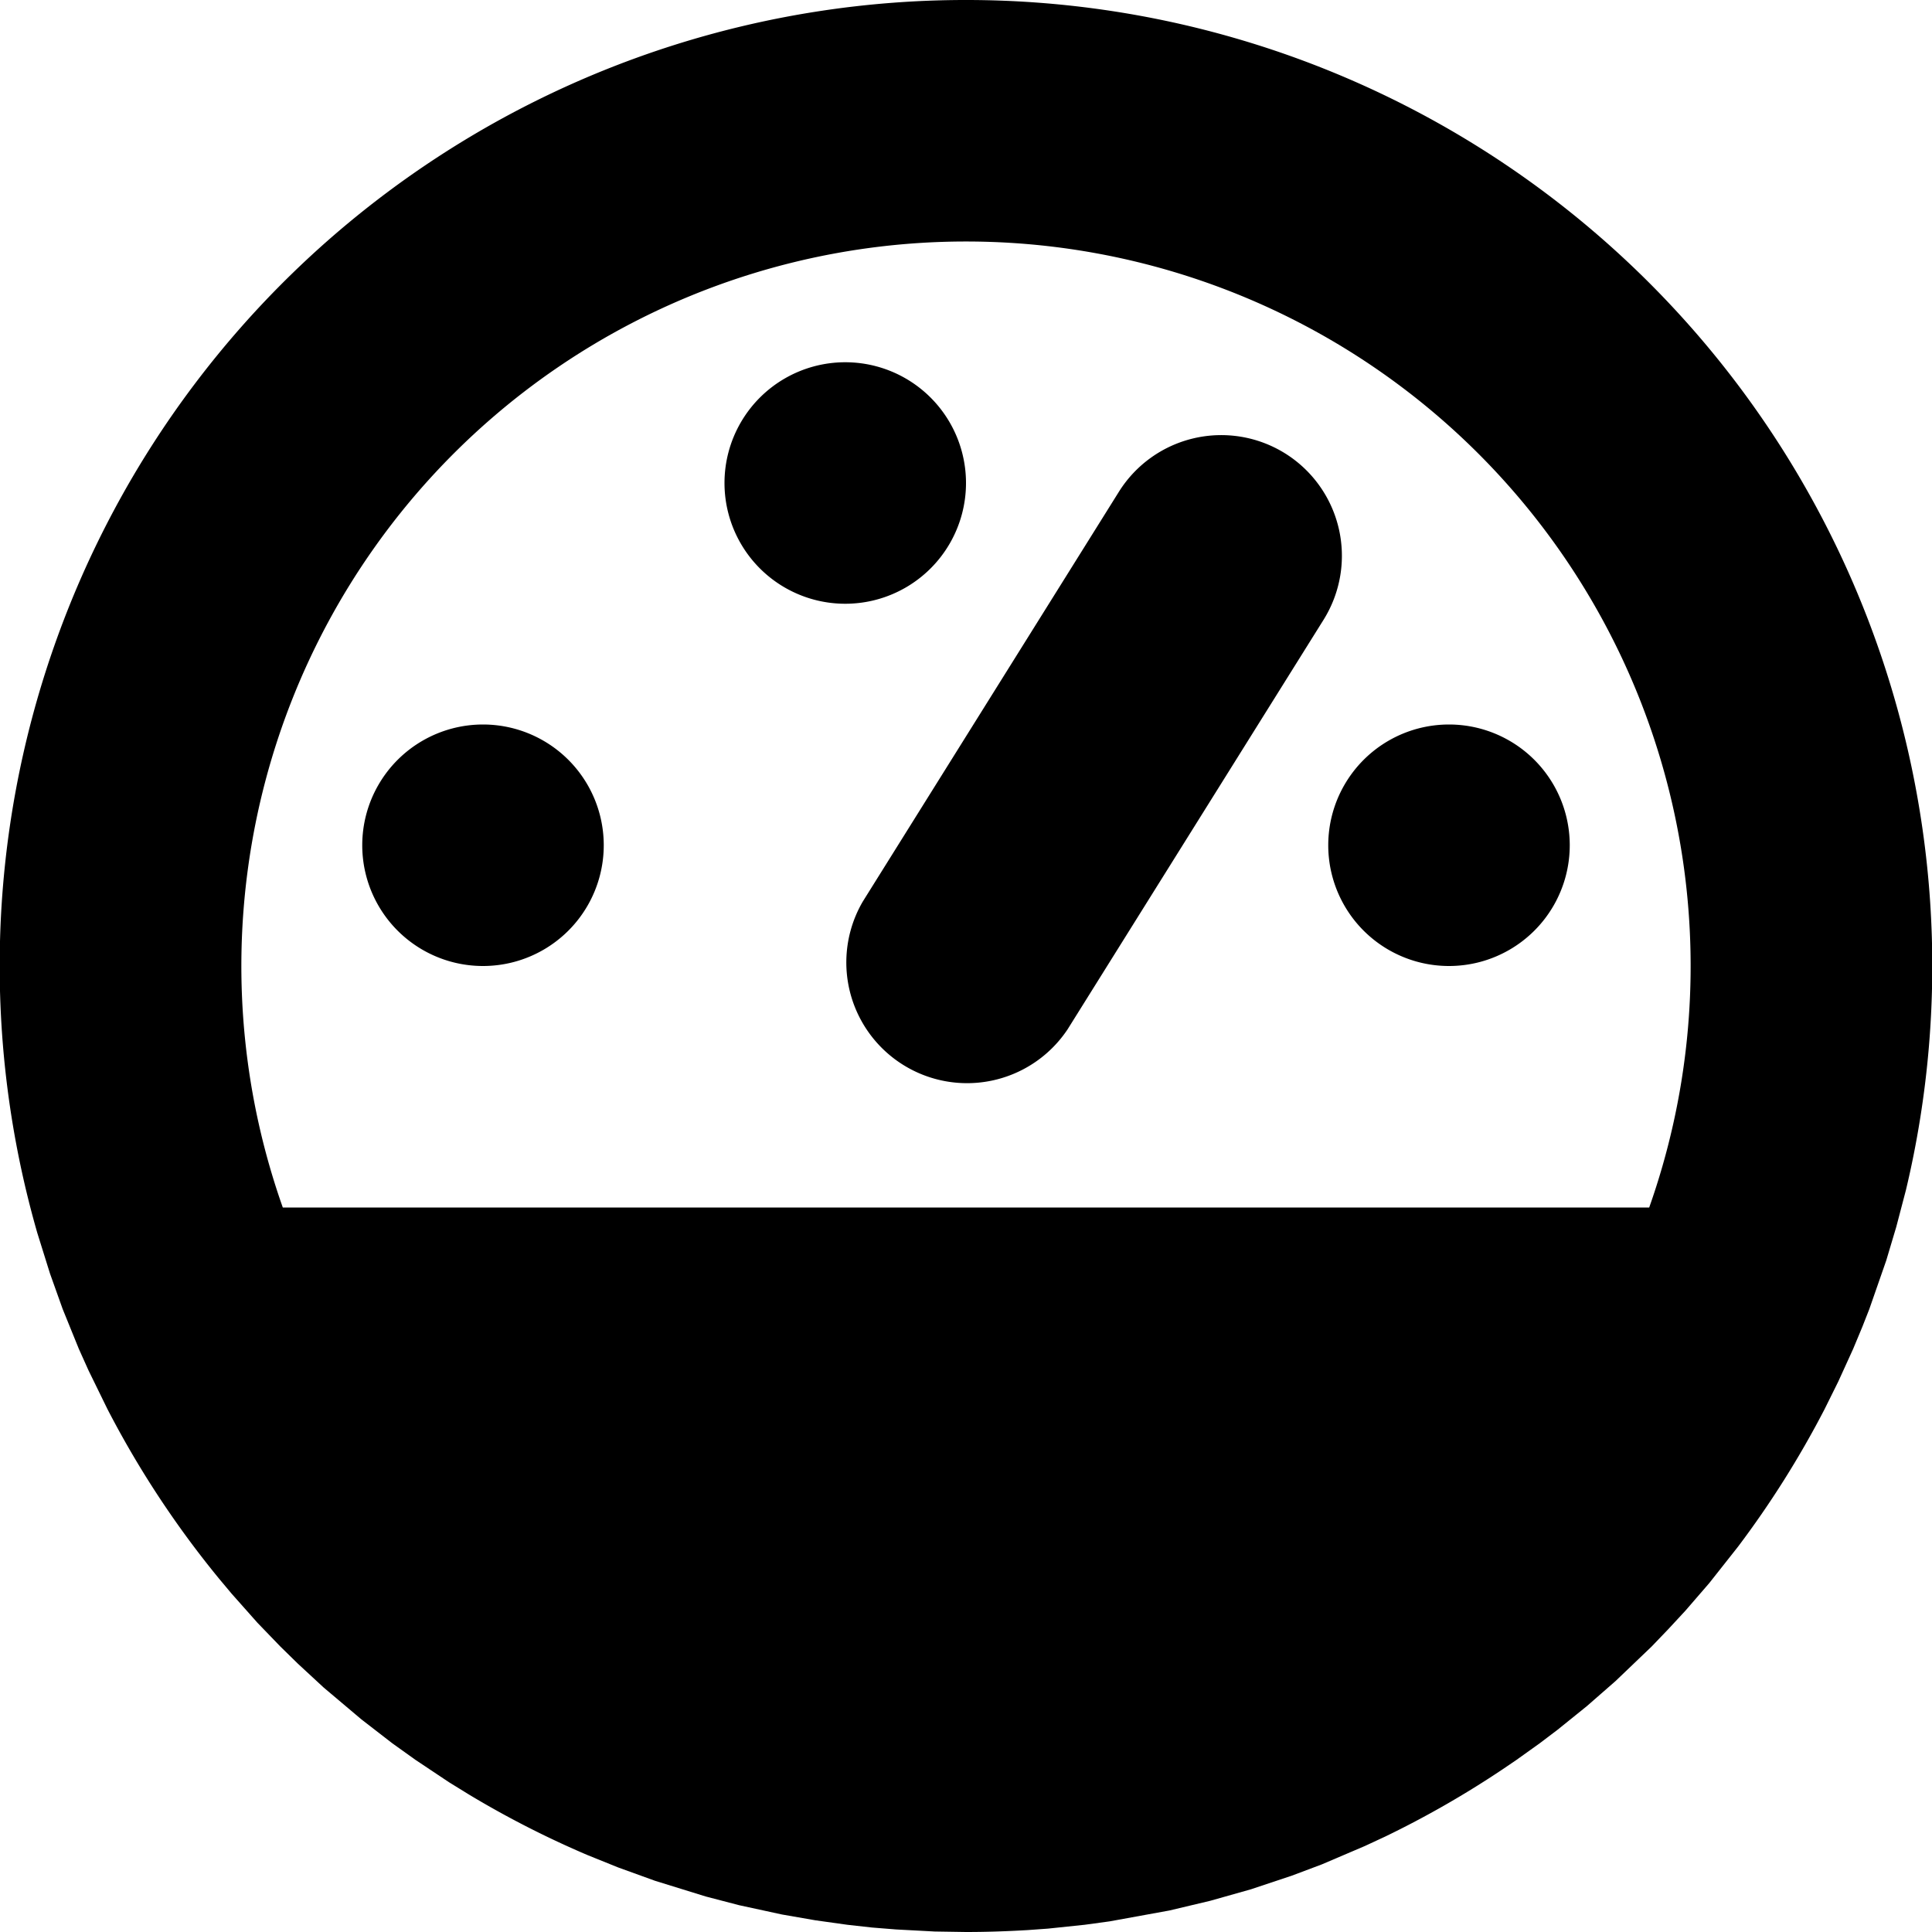 <svg width="16" height="16" xmlns="http://www.w3.org/2000/svg"><path d="M8 0a8 8 0 0 1 7.784 9.856l-.08.305-.083.278-.14.402-.059.15-.075.18-.123.27-.114.23a8.005 8.005 0 0 1-.718 1.14l-.237.3-.198.229-.139.15-.14.146-.299.286-.238.208-.243.196-.148.112-.193.138-.112.076a8.008 8.008 0 0 1-.972.557l-.17.079-.356.152-.25.094-.336.112-.34.096-.337.08-.495.09-.205.028-.305.032-.166.012c-.17.01-.34.016-.513.016l-.258-.004-.32-.017-.2-.016-.206-.023-.264-.037-.276-.048-.355-.077-.276-.072-.42-.13-.304-.11-.253-.102a7.957 7.957 0 0 1-.982-.501l-.167-.103-.276-.184-.193-.138-.256-.198-.314-.265-.214-.198-.144-.141-.19-.197-.213-.24-.103-.123A8.012 8.012 0 0 1 .89 11.67l-.157-.321-.08-.178-.134-.33-.105-.294-.105-.336A8 8 0 0 1 8 0Zm0 2a6 6 0 0 0-5.658 8h11.316A6 6 0 0 0 8 2Zm2.643 1.755a1 1 0 0 1 .318 1.378l-2.12 3.392a1 1 0 0 1-1.695-1.06l2.12-3.392a1 1 0 0 1 1.377-.318ZM4 6a1 1 0 1 1 0 2 1 1 0 0 1 0-2Zm8 0a1 1 0 1 1 0 2 1 1 0 0 1 0-2ZM7 3a1 1 0 1 1 0 2 1 1 0 0 1 0-2Z" fill="current-color" fill-rule="nonzero"/></svg>
